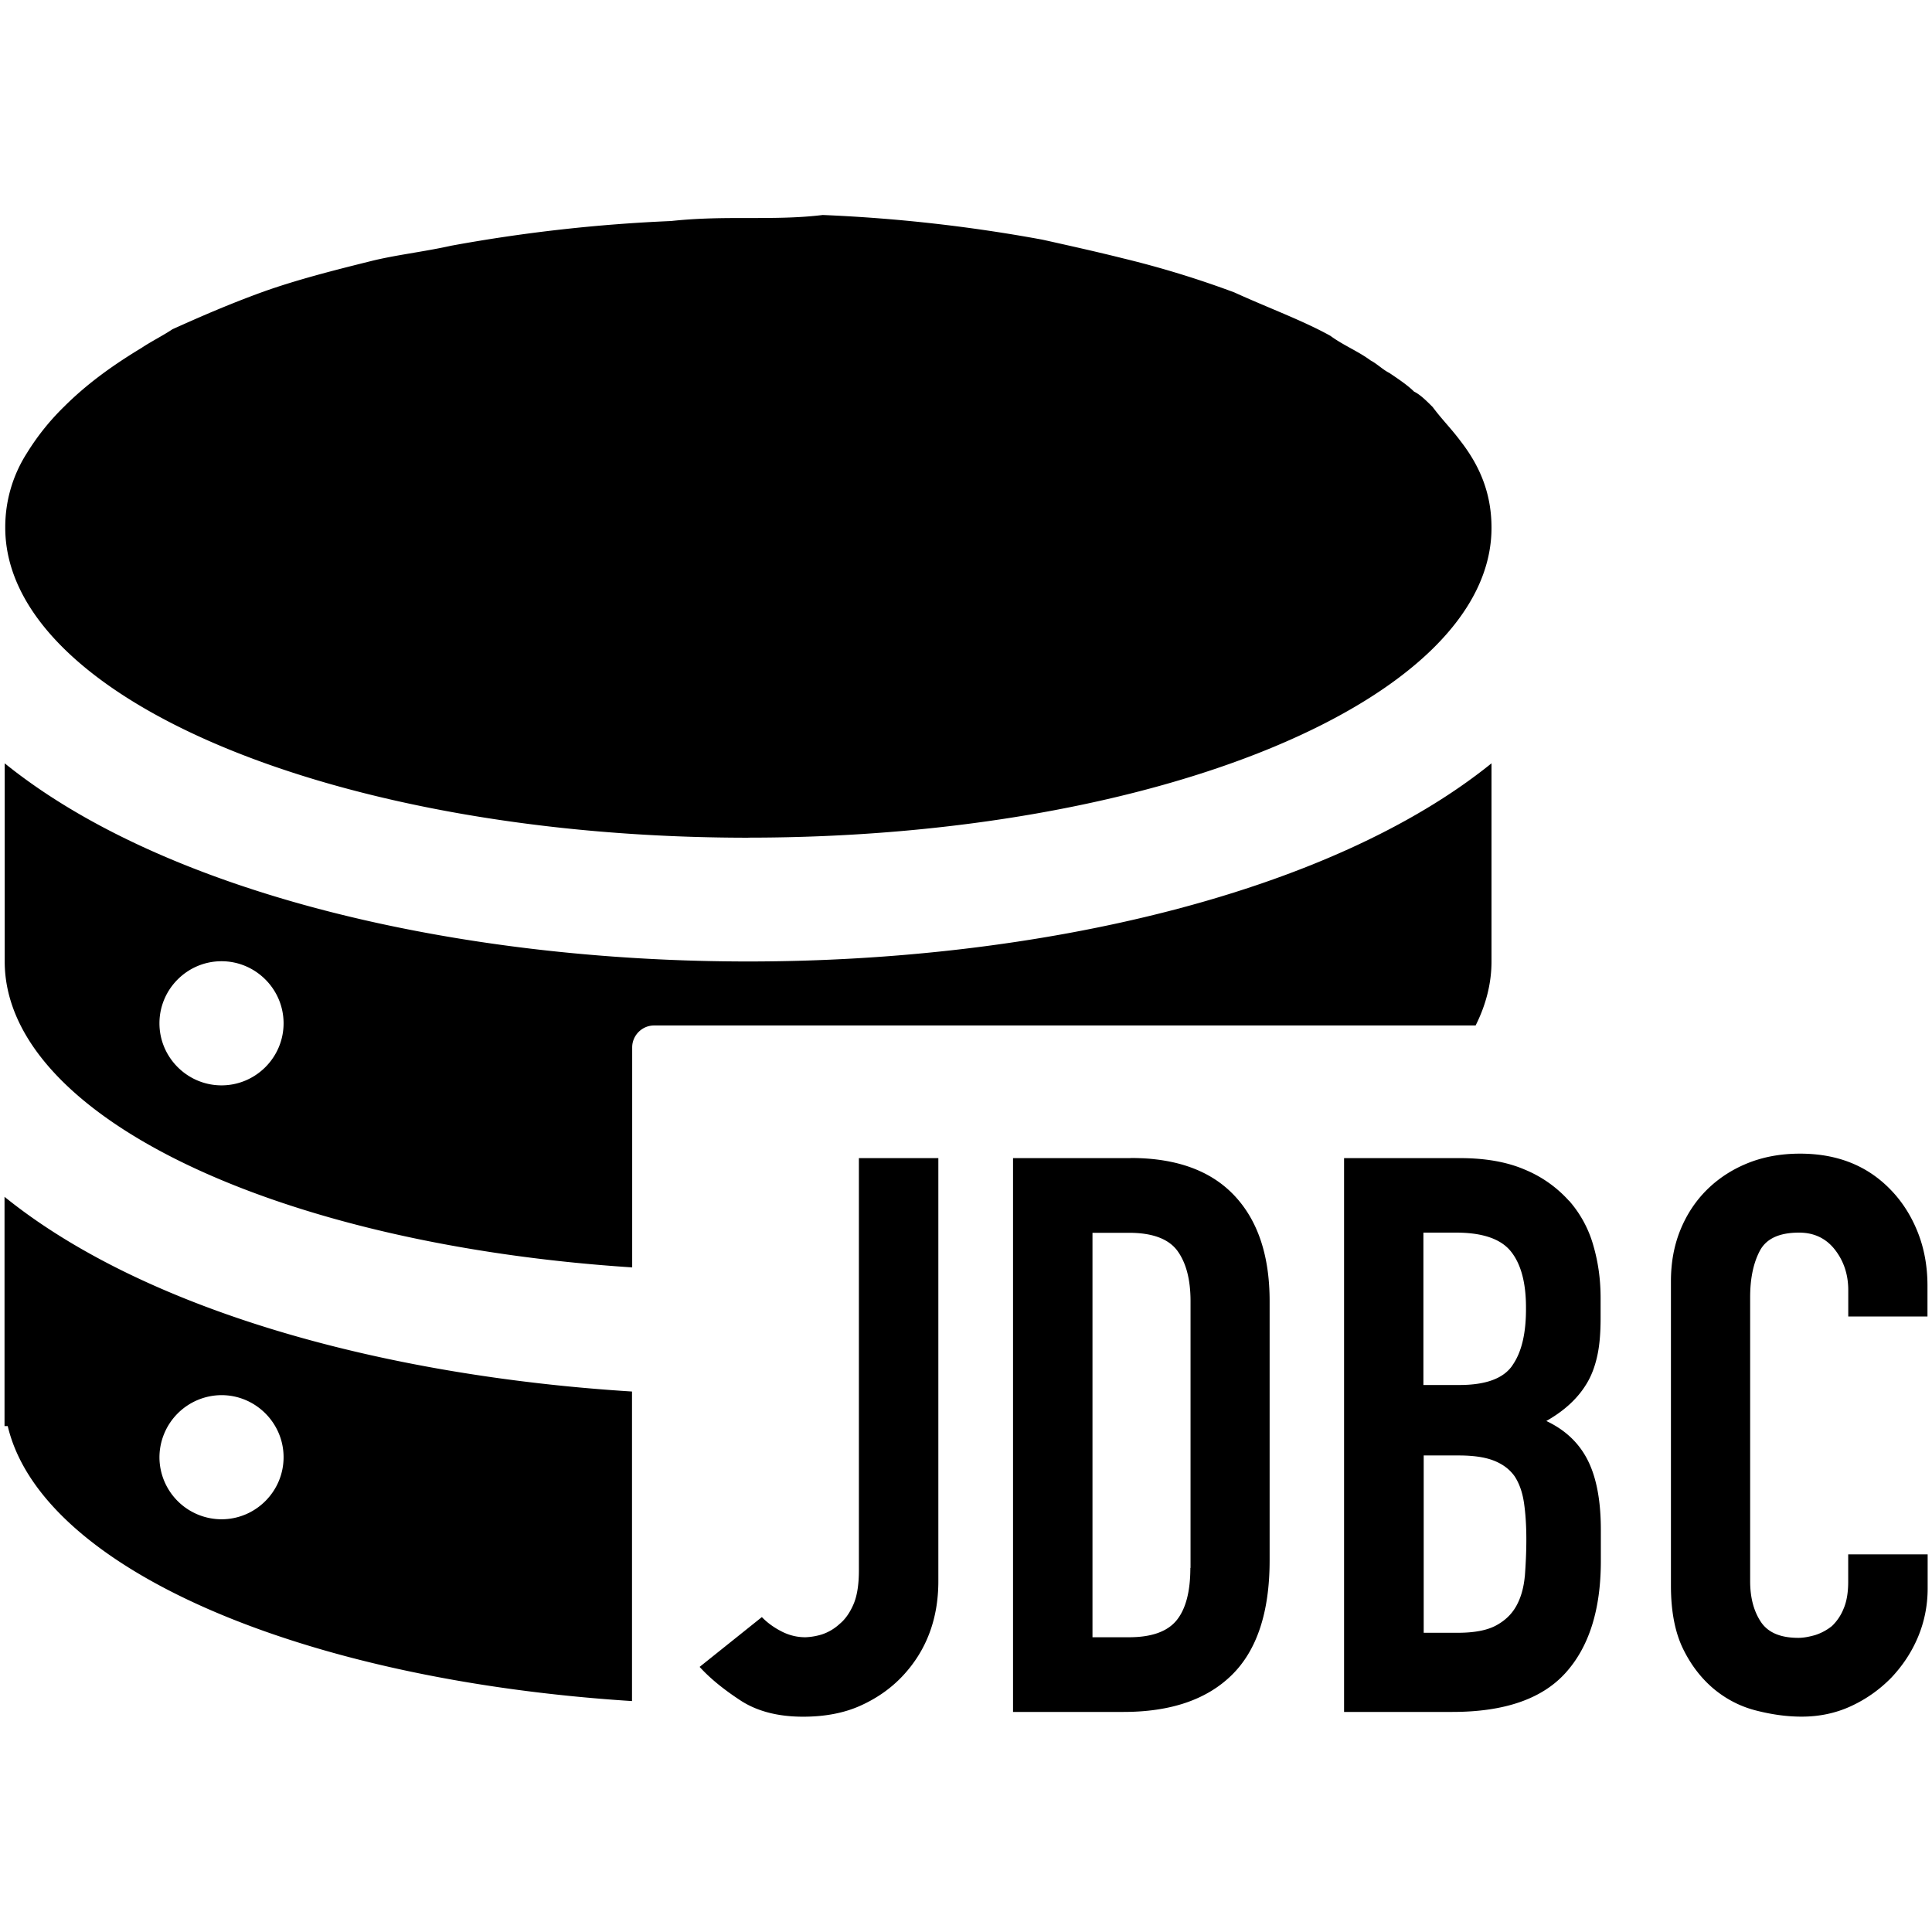 <?xml version="1.0" standalone="no"?><!DOCTYPE svg PUBLIC "-//W3C//DTD SVG 1.1//EN" "http://www.w3.org/Graphics/SVG/1.1/DTD/svg11.dtd"><svg t="1644549214449" class="icon" viewBox="0 0 1024 1024" version="1.1" xmlns="http://www.w3.org/2000/svg" p-id="5317" xmlns:xlink="http://www.w3.org/1999/xlink" width="128" height="128"><defs><style type="text/css"></style></defs><path d="M396.512 443.968c218.336 0 394.016-73.856 394.016-164.192 0-16.384-4.896-31.168-16.384-45.952-4.896-6.592-9.888-11.488-14.784-18.08-3.296-3.296-6.592-6.592-9.888-8.192-3.296-3.296-8.192-6.592-13.088-9.888-3.296-1.6-6.592-4.896-9.888-6.592-6.592-4.896-14.784-8.192-21.376-13.088-14.784-8.192-32.896-14.784-50.848-22.976a515.136 515.136 0 0 0-59.04-18.08c-13.088-3.296-27.872-6.592-42.656-9.888a832.416 832.416 0 0 0-116.512-13.088c-13.088 1.6-26.272 1.6-39.36 1.6s-26.272 0-41.088 1.6a844.8 844.8 0 0 0-116.512 13.088c-14.784 3.296-29.568 4.896-42.656 8.192-19.68 4.896-39.36 9.888-57.472 16.384-18.08 6.592-32.896 13.088-47.552 19.68-4.896 3.296-11.488 6.592-16.384 9.888-16.384 9.888-29.568 19.68-41.088 31.168a128.608 128.608 0 0 0-19.68 24.576 72.64 72.64 0 0 0-11.488 39.36c-0.224 90.56 175.456 164.512 393.792 164.512z m394.016 65.632v-105.024c-85.344 68.96-239.744 105.024-394.016 105.024S87.84 473.536 2.496 404.576v105.024c0 81.696 143.584 149.856 332.576 162.144v-116.608c0-6.368 5.248-11.616 11.616-11.616h435.424c5.472-10.912 8.416-22.304 8.416-33.92zM117.408 575.264c-18.08 0-32.896-14.784-32.896-32.896s14.784-32.896 32.896-32.896c18.08 0 32.896 14.784 32.896 32.896s-14.784 32.896-32.896 32.896zM2.496 755.84h1.6c17.76 75.2 154.496 134.496 330.88 145.76v-164.064c-132.768-8.32-258.496-43.36-332.576-103.2v121.504z m114.912-16.384c18.08 0 32.896 14.784 32.896 32.896s-14.784 32.896-32.896 32.896a32.96 32.96 0 0 1-32.896-32.896 33.056 33.056 0 0 1 32.896-32.896z m337.824 92.832c0 7.392-0.896 13.44-2.848 17.984s-4.448 8.064-7.392 10.464a25.664 25.664 0 0 1-9.44 5.568 34.112 34.112 0 0 1-8.64 1.472c-4.448 0-8.64-1.024-12.64-3.072s-7.52-4.544-10.464-7.616l-32.992 26.4c5.248 5.792 12.288 11.616 21.28 17.536 8.864 5.92 20.128 8.864 33.568 8.864 11.488 0 21.632-1.92 30.272-5.792s16.16-9.088 22.4-15.712c12.64-13.44 19.008-30.272 19.008-50.304v-224.256h-42.112v218.464z m143.936-218.464h-62.24v293.536h58.496c25.024 0 44.16-6.496 57.472-19.584s20.032-33.344 20.032-60.768v-137.344c0-24.224-6.272-42.88-18.784-56.096s-30.848-19.808-54.944-19.808z m31.744 217.216c0 12.64-2.496 21.952-7.392 27.872s-13.312 8.864-25.152 8.864h-19.328v-214.368h19.328c12.416 0 20.928 3.2 25.6 9.44 4.672 6.368 7.04 15.232 7.04 26.848v141.312z m200.704-194.56a64.448 64.448 0 0 0-23.328-16.512c-9.44-4.096-20.928-6.144-34.464-6.144h-61.44v293.536h57.344c27.52 0 47.456-6.816 59.968-20.608s18.784-33.568 18.784-59.392v-16.512c0-15.712-2.4-28-7.04-37.088s-11.936-15.936-21.856-20.608c9.664-5.472 16.736-12.064 21.376-19.808 2.496-4.096 4.32-8.864 5.568-14.464 1.248-5.472 1.824-12.16 1.824-20.256v-10.688c0-9.664-1.248-18.88-3.872-27.872a60.704 60.704 0 0 0-12.864-23.68z m-23.456 199.104c-0.576 6.016-2.048 11.264-4.544 15.712s-6.144 7.84-10.912 10.368c-4.768 2.496-11.488 3.744-20.032 3.744h-18.08v-93.984h18.56c7.744 0 13.888 0.896 18.56 2.72s8.416 4.544 11.136 8.416c2.496 3.872 4.096 8.544 4.896 13.984s1.248 11.936 1.248 19.328c0 7.04-0.352 13.664-0.8 19.68z m-6.496-111.968c-4.768 7.04-14.208 10.464-28.224 10.464h-19.008v-80.768h17.28c13.984 0 23.68 3.296 29.024 9.888s8.064 16.512 8.064 29.696c0.128 13.536-2.272 23.776-7.168 30.72z m219.936-25.696v-16.512c0-10.112-1.696-19.584-5.12-28.224s-8.192-16.16-14.208-22.4c-12.416-12.96-28.448-19.328-48.256-19.328-10.112 0-19.456 1.696-27.872 5.12s-15.584 8.192-21.632 14.208c-6.016 6.016-10.688 13.184-13.984 21.376s-4.896 17.184-4.896 26.848v161.568c0 13.44 2.176 24.576 6.368 33.216s9.664 15.712 16.256 21.28c6.592 5.472 13.984 9.344 22.304 11.488s16.384 3.296 24.352 3.296c9.344 0 18.08-1.824 26.176-5.568s15.136-8.768 21.28-15.008c6.016-6.368 10.816-13.536 14.208-21.632s5.12-16.736 5.12-25.728v-18.08h-42.112v14.464c0 5.792-0.8 10.592-2.496 14.464a25.92 25.92 0 0 1-6.144 9.088 27.744 27.744 0 0 1-8.864 4.768c-3.2 0.896-6.144 1.472-8.864 1.472-9.664 0-16.256-2.848-20.032-8.64s-5.568-12.96-5.568-21.376v-150.528c0-9.888 1.696-18.08 5.12-24.576s10.368-9.664 20.832-9.664c7.968 0 14.336 3.072 19.008 9.088s7.04 13.184 7.04 21.376v13.984h41.984z" p-id="5318"></path></svg>